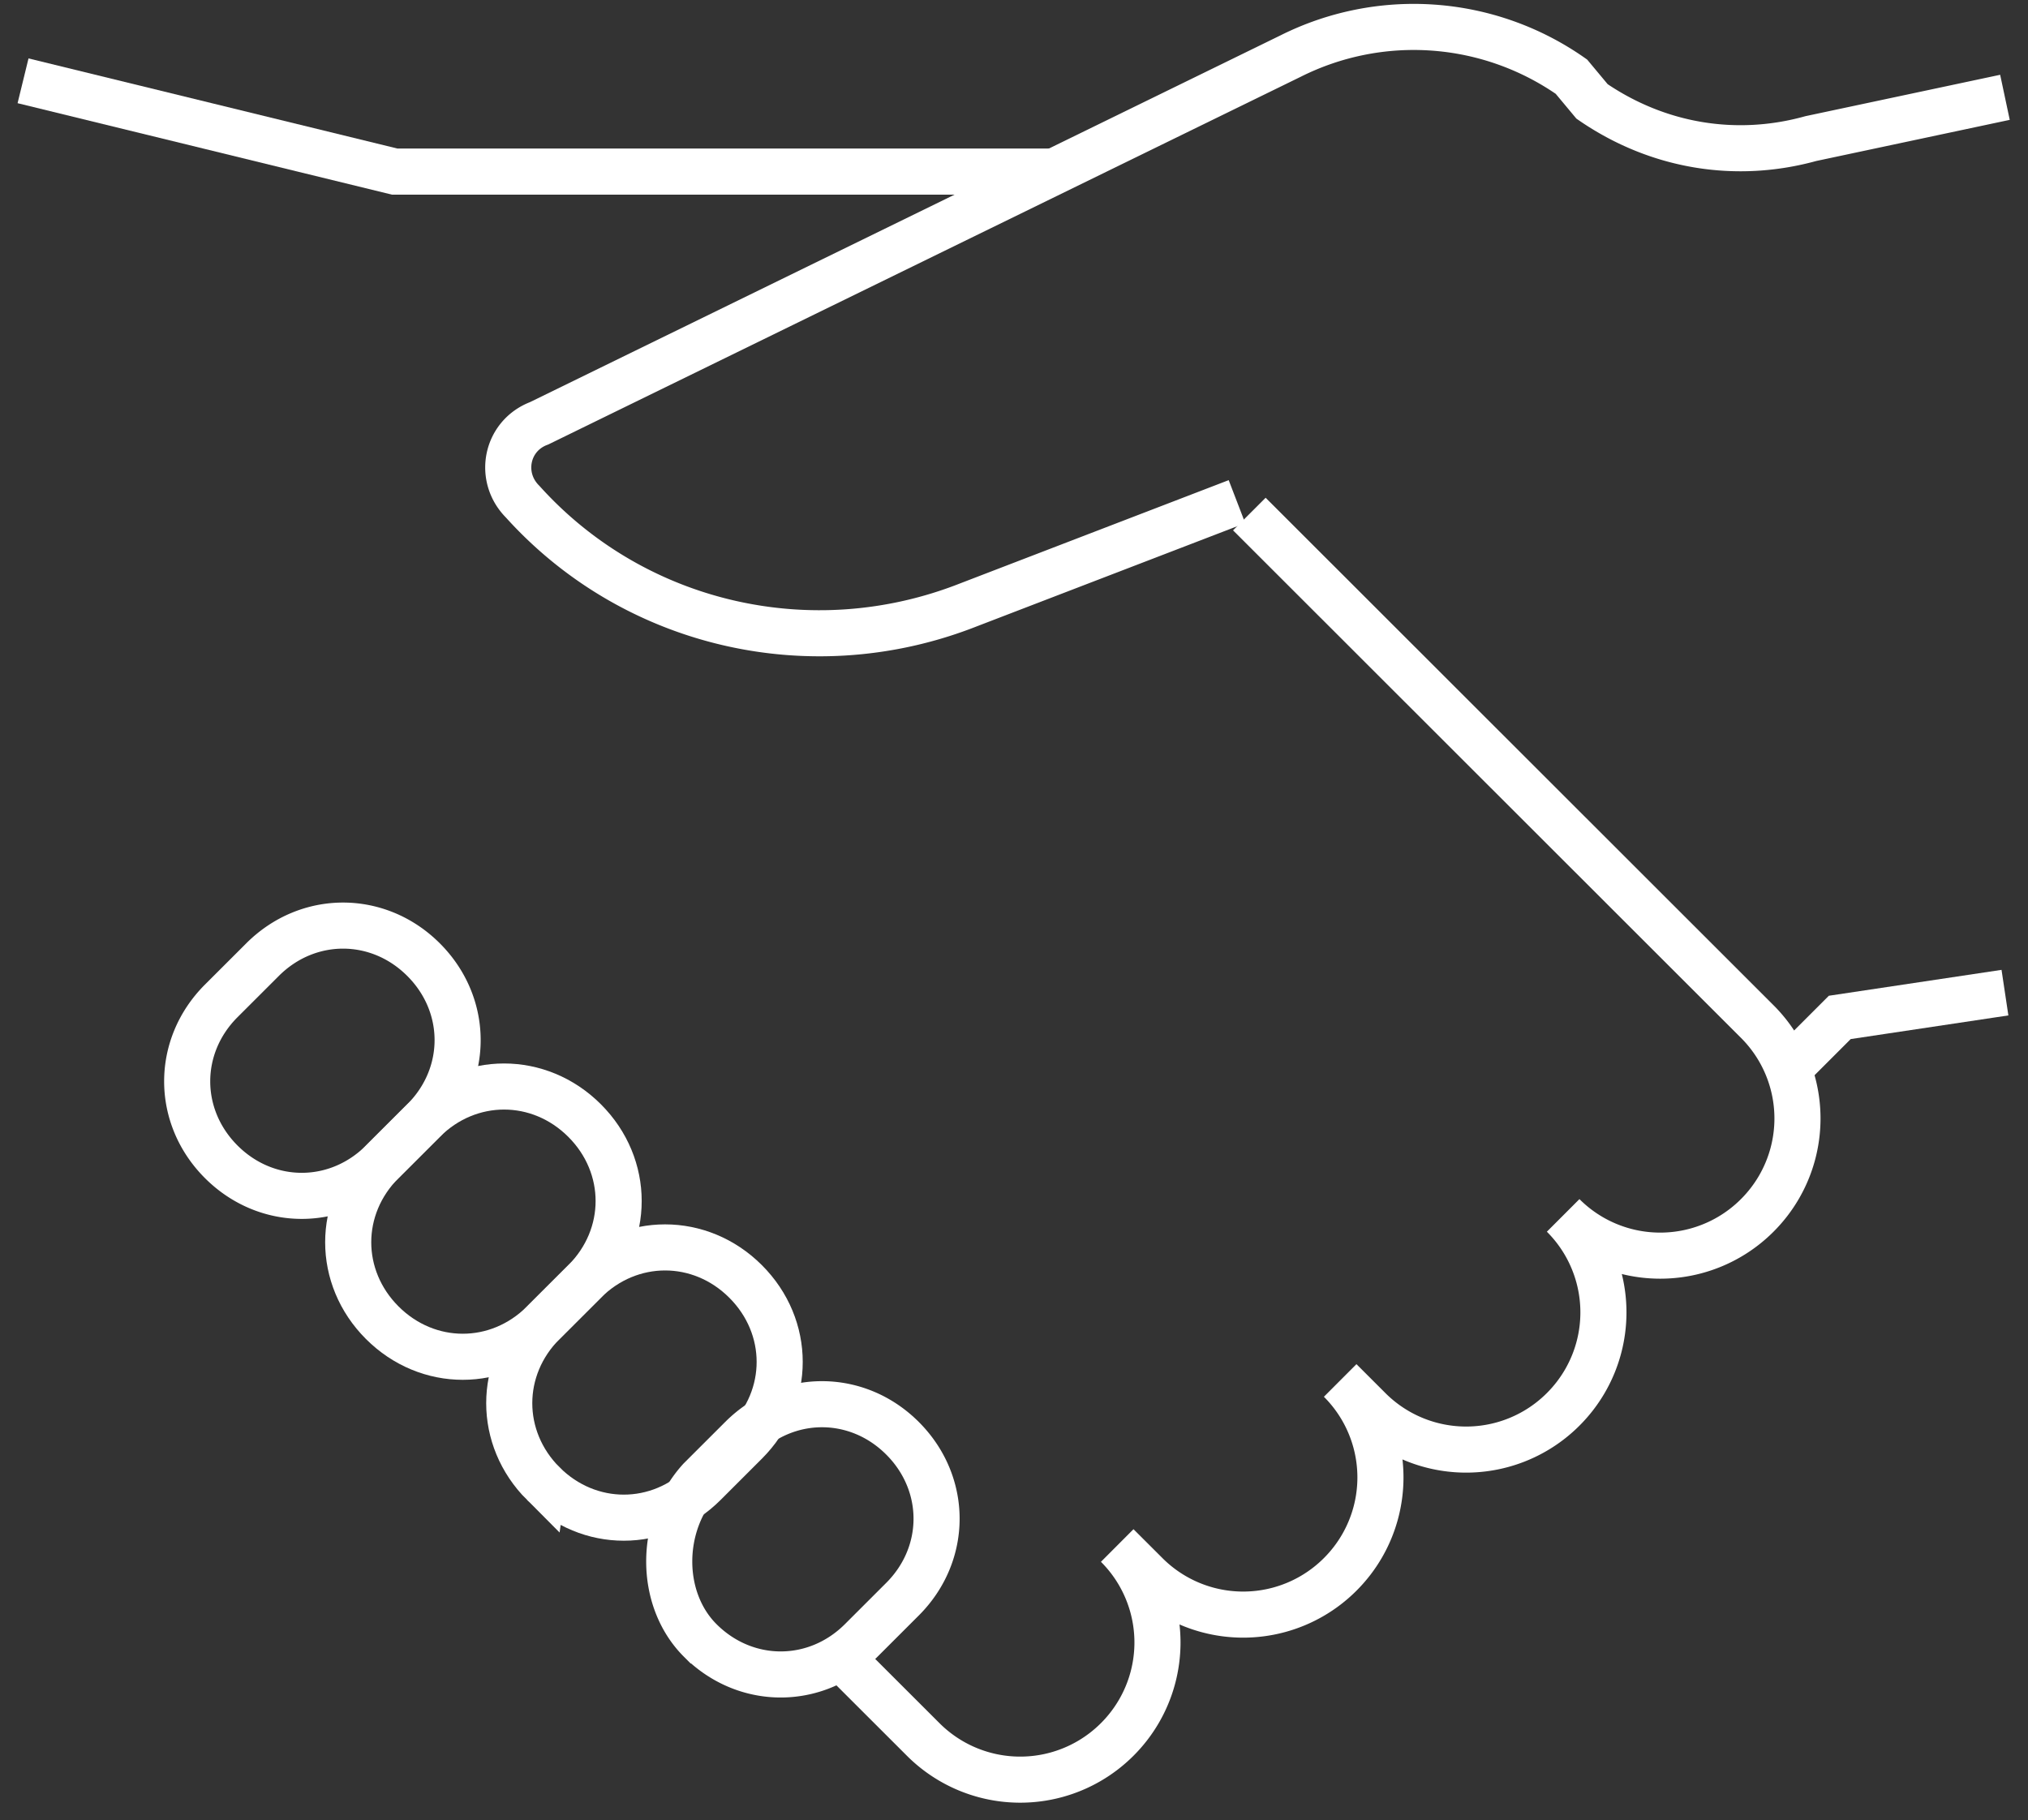 <svg width="88" height="79" viewBox="0 0 88 79" xmlns="http://www.w3.org/2000/svg"><rect x="0" y="0" width="88" height="79" fill="#333333" stroke="none"/><title>handshake</title><g stroke-width="2" stroke="#FFF" fill="none" fill-rule="evenodd"><path d="M45.97 7.447H17.126L1 3.507"/><path d="M53.675 21.772L42.029 26.25c-6.808 2.686-14.512.895-19.35-4.477-1.075-1.074-.716-2.865.717-3.402L56.004 2.433a11.919 11.919 0 0 1 12.184.895l.895 1.074c2.867 1.97 6.271 2.507 9.496 1.612L87 4.224m0 38.857l-7.167 1.075-1.97 1.97m-47.48 25.069c1.971 1.97 5.017 1.97 6.988 0l1.791-1.79c1.971-1.97 1.971-5.014 0-6.984-1.97-1.97-5.016-1.97-6.987 0l-1.792 1.79c-1.791 1.97-1.791 5.194 0 6.984z"/><path d="M23.575 64.39c1.97 1.97 5.017 1.97 6.988 0l1.791-1.79c1.971-1.97 1.971-5.014 0-6.984-1.97-1.97-5.017-1.97-6.987 0l-1.792 1.791c-1.97 1.97-1.97 5.014 0 6.984z"/><path d="M16.587 57.407c1.971 1.97 5.017 1.97 6.988 0l1.792-1.79c1.97-1.97 1.97-5.015 0-6.984-1.971-1.97-5.017-1.97-6.988 0l-1.792 1.79c-1.97 1.97-1.97 5.014 0 6.984z"/><path d="M9.6 50.423c1.97 1.97 5.017 1.97 6.988 0l1.791-1.79c1.971-1.97 1.971-5.014 0-6.984-1.97-1.97-5.017-1.97-6.987 0L9.6 43.439c-1.97 1.97-1.97 5.014 0 6.984zM54.212 22.31L76.25 44.334a5.942 5.942 0 0 1 0 8.416 5.95 5.95 0 0 1-8.42 0 5.942 5.942 0 0 1 0 8.416 5.95 5.95 0 0 1-8.422 0l-1.254-1.253a5.942 5.942 0 0 1 0 8.416 5.95 5.95 0 0 1-8.42 0l-1.255-1.253a5.942 5.942 0 0 1 0 8.416 5.95 5.95 0 0 1-8.42 0l-3.405-3.402"/></g></svg>